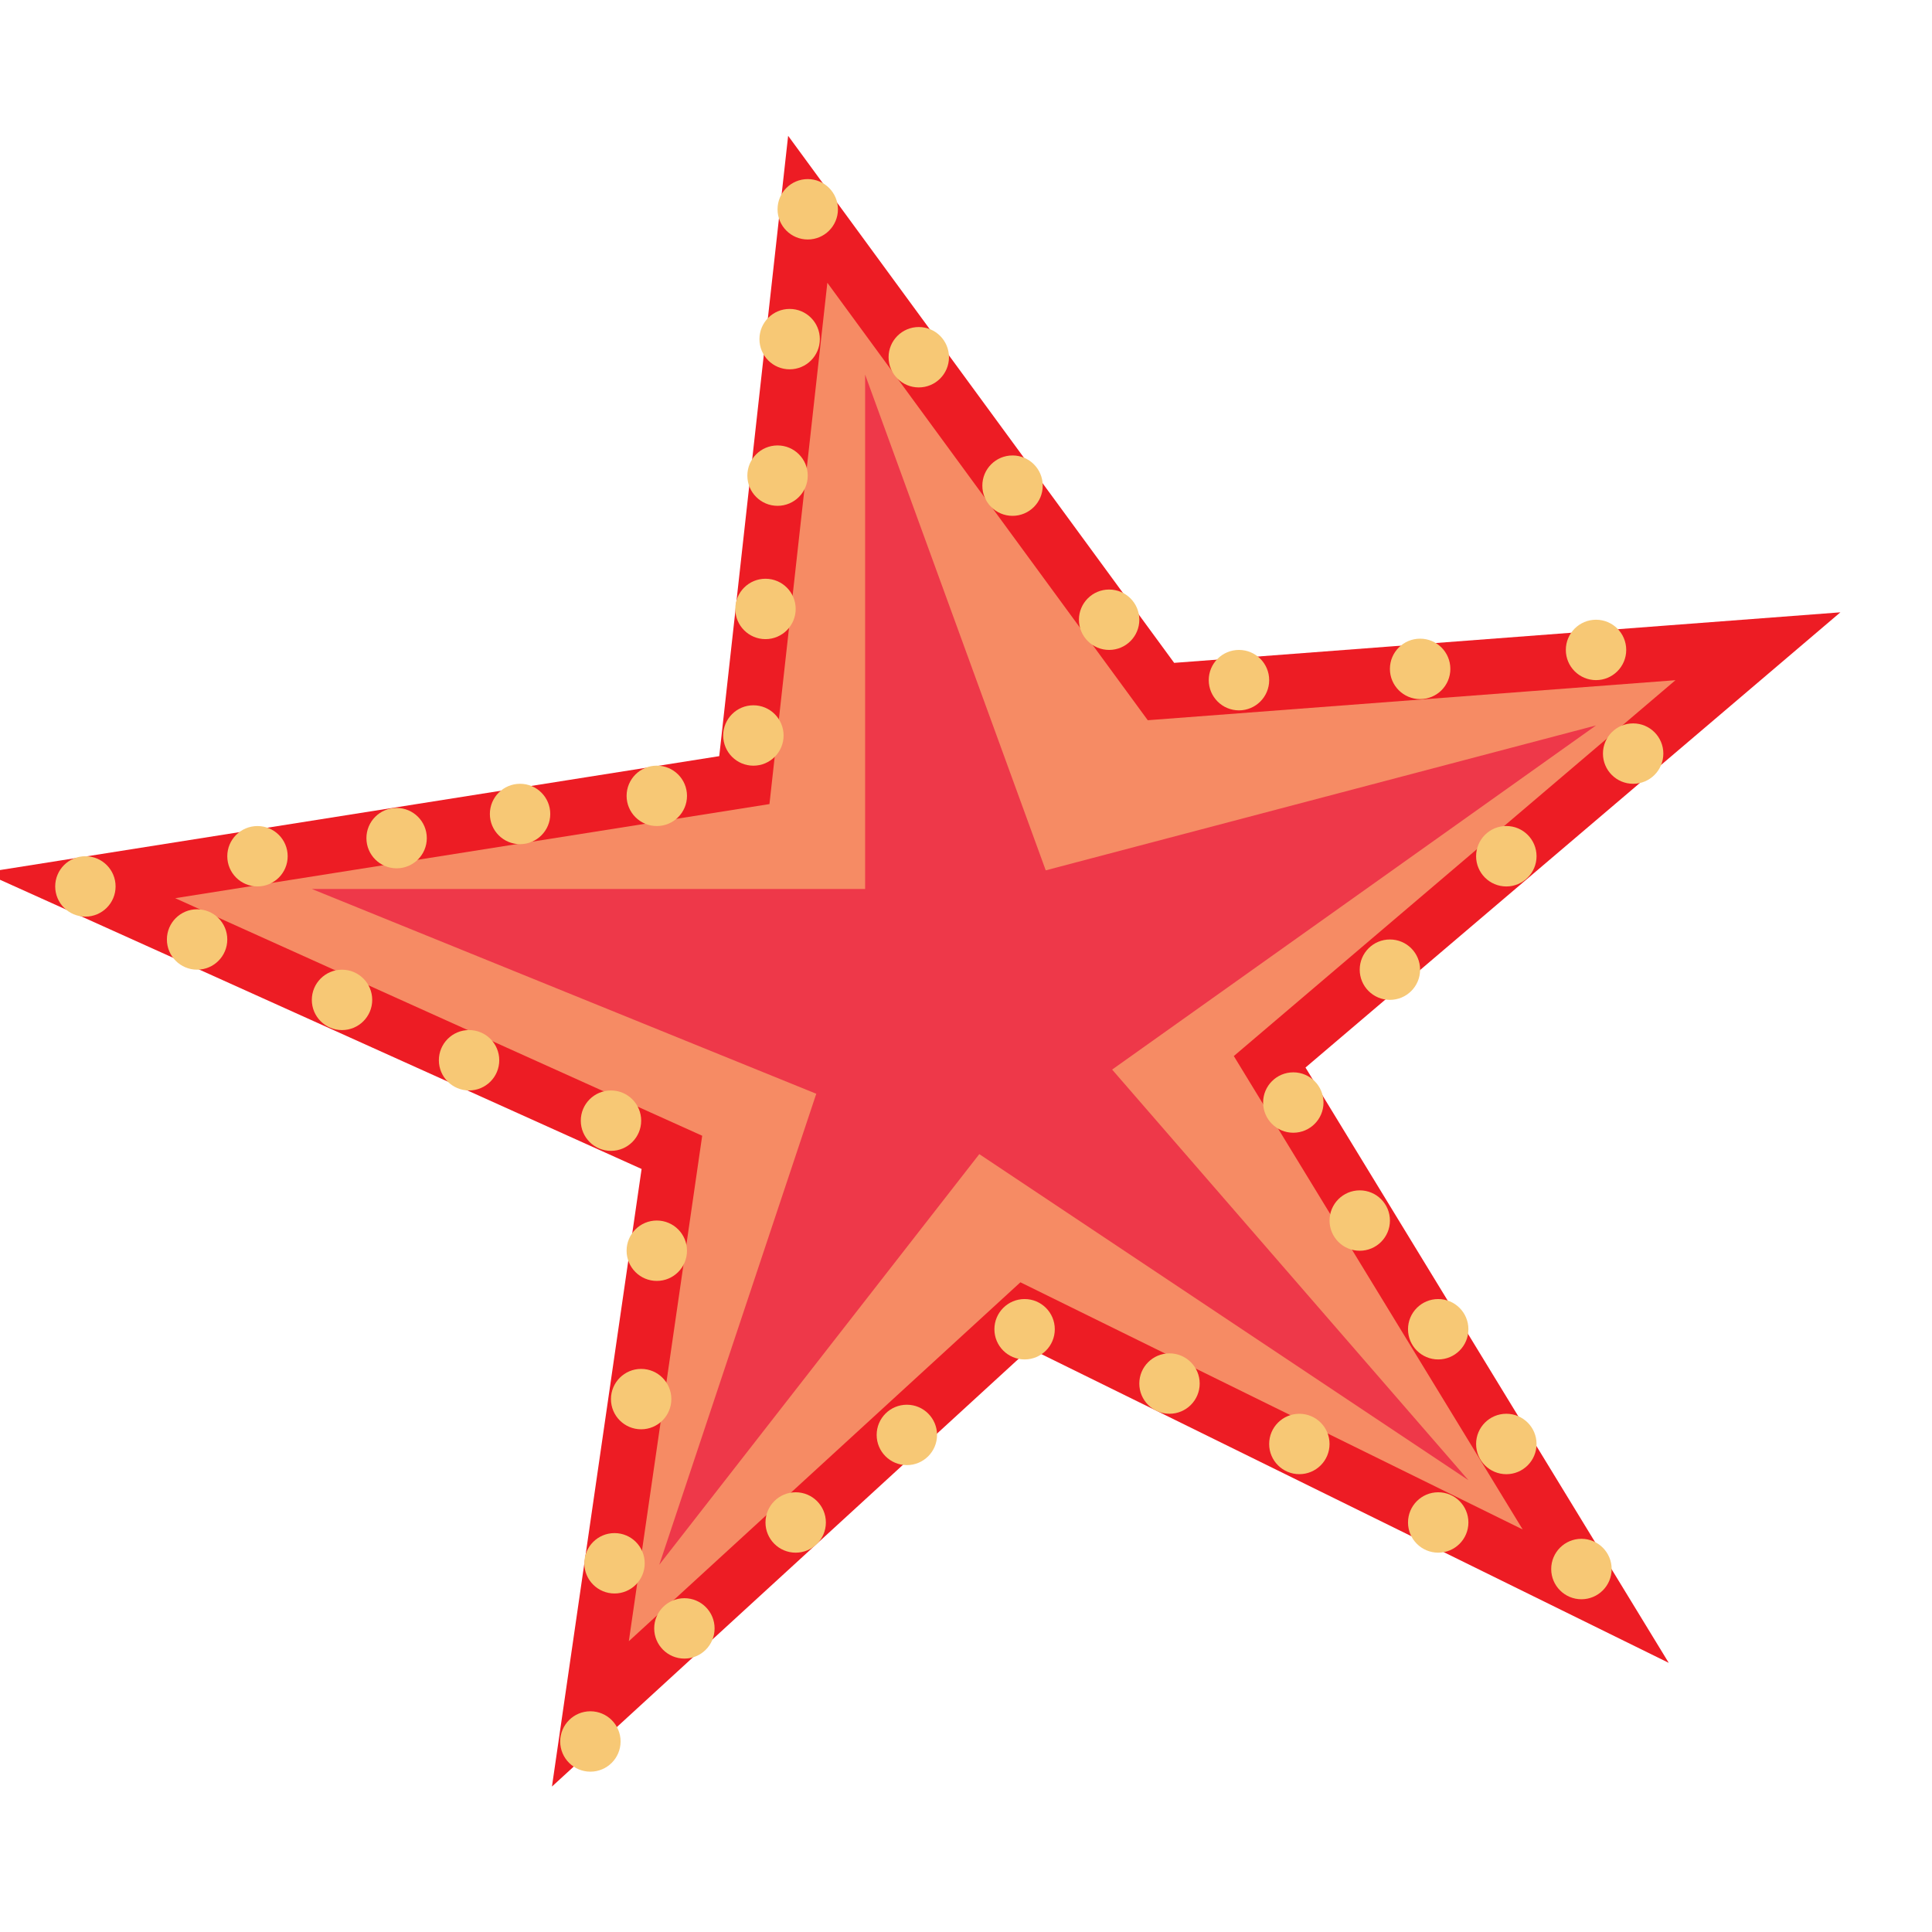 <?xml version="1.0" encoding="utf-8"?>
<!-- Generator: Adobe Illustrator 16.0.0, SVG Export Plug-In . SVG Version: 6.00 Build 0)  -->
<!DOCTYPE svg PUBLIC "-//W3C//DTD SVG 1.1//EN" "http://www.w3.org/Graphics/SVG/1.1/DTD/svg11.dtd">
<svg version="1.1" id="Calque_1" xmlns="http://www.w3.org/2000/svg" xmlns:xlink="http://www.w3.org/1999/xlink" x="0px" y="0px"
	 width="70px" height="70px" viewBox="0 0 70 70" enable-background="new 0 0 70 70" xml:space="preserve">
<polygon fill="#F68B64" stroke="#ED1C24" stroke-width="2" stroke-miterlimit="10" points="29.266,7.583 26.969,28.265 
	2.885,32.079 24.344,41.752 21.391,62.097 37.143,47.659 57.816,57.832 46.002,38.471 63.693,23.415 42.064,25.056 "/>
<polygon fill="#EE3849" points="31.345,13.574 31.345,32.209 11.298,32.209 29.575,39.629 23.887,56.693 35.482,41.816 
	53.203,53.63 40.295,38.753 57.828,26.283 37.889,31.534 "/>
<circle fill="#F7C875" cx="29.266" cy="7.583" r="1.094"/>
<circle fill="#F7C875" cx="28.61" cy="12.287" r="1.094"/>
<circle fill="#F7C875" cx="28.172" cy="17.233" r="1.094"/>
<circle fill="#F7C875" cx="27.735" cy="22.063" r="1.094"/>
<circle fill="#F7C875" cx="27.297" cy="26.648" r="1.094"/>
<circle fill="#F7C875" cx="23.797" cy="28.835" r="1.094"/>
<circle fill="#F7C875" cx="18.843" cy="29.492" r="1.094"/>
<circle fill="#F7C875" cx="14.37" cy="30.367" r="1.094"/>
<circle fill="#F7C875" cx="9.329" cy="31.023" r="1.094"/>
<circle fill="#F7C875" cx="3.094" cy="32.117" r="1.094"/>
<circle fill="#F7C875" cx="7.141" cy="34.039" r="1.094"/>
<circle fill="#F7C875" cx="12.392" cy="36.228" r="1.094"/>
<circle fill="#F7C875" cx="16.995" cy="38.415" r="1.094"/>
<circle fill="#F7C875" cx="22.137" cy="40.604" r="1.094"/>
<circle fill="#F7C875" cx="23.797" cy="45.316" r="1.094"/>
<circle fill="#F7C875" cx="23.23" cy="50.692" r="1.094"/>
<circle fill="#F7C875" cx="22.265" cy="56.641" r="1.094"/>
<circle fill="#F7C875" cx="28.829" cy="55.162" r="1.094"/>
<circle fill="#F7C875" cx="24.797" cy="59" r="1.094"/>
<circle fill="#F7C875" cx="21.391" cy="63.097" r="1.094"/>
<circle fill="#F7C875" cx="32.857" cy="51.99" r="1.094"/>
<circle fill="#F7C875" cx="37.123" cy="48.161" r="1.094"/>
<circle fill="#F7C875" cx="42.373" cy="50.129" r="1.094"/>
<circle fill="#F7C875" cx="47.078" cy="52.318" r="1.094"/>
<circle fill="#F7C875" cx="52.109" cy="55.162" r="1.094"/>
<circle fill="#F7C875" cx="54.577" cy="52.318" r="1.095"/>
<circle fill="#F7C875" cx="57.298" cy="56.849" r="1.095"/>
<circle fill="#F7C875" cx="52.109" cy="48.161" r="1.094"/>
<circle fill="#F7C875" cx="49.266" cy="44.223" r="1.094"/>
<circle fill="#F7C875" cx="46.859" cy="39.947" r="1.094"/>
<circle fill="#F7C875" cx="50.359" cy="35.133" r="1.094"/>
<circle fill="#F7C875" cx="54.577" cy="31.023" r="1.095"/>
<circle fill="#F7C875" cx="59.172" cy="27.304" r="1.094"/>
<circle fill="#F7C875" cx="57.827" cy="23.548" r="1.094"/>
<circle fill="#F7C875" cx="51.454" cy="24.235" r="1.095"/>
<circle fill="#F7C875" cx="44.89" cy="24.643" r="1.095"/>
<circle fill="#F7C875" cx="40.186" cy="22.454" r="1.094"/>
<circle fill="#F7C875" cx="36.686" cy="17.596" r="1.094"/>
<circle fill="#F7C875" cx="33.289" cy="12.943" r="1.094"/>
</svg>
